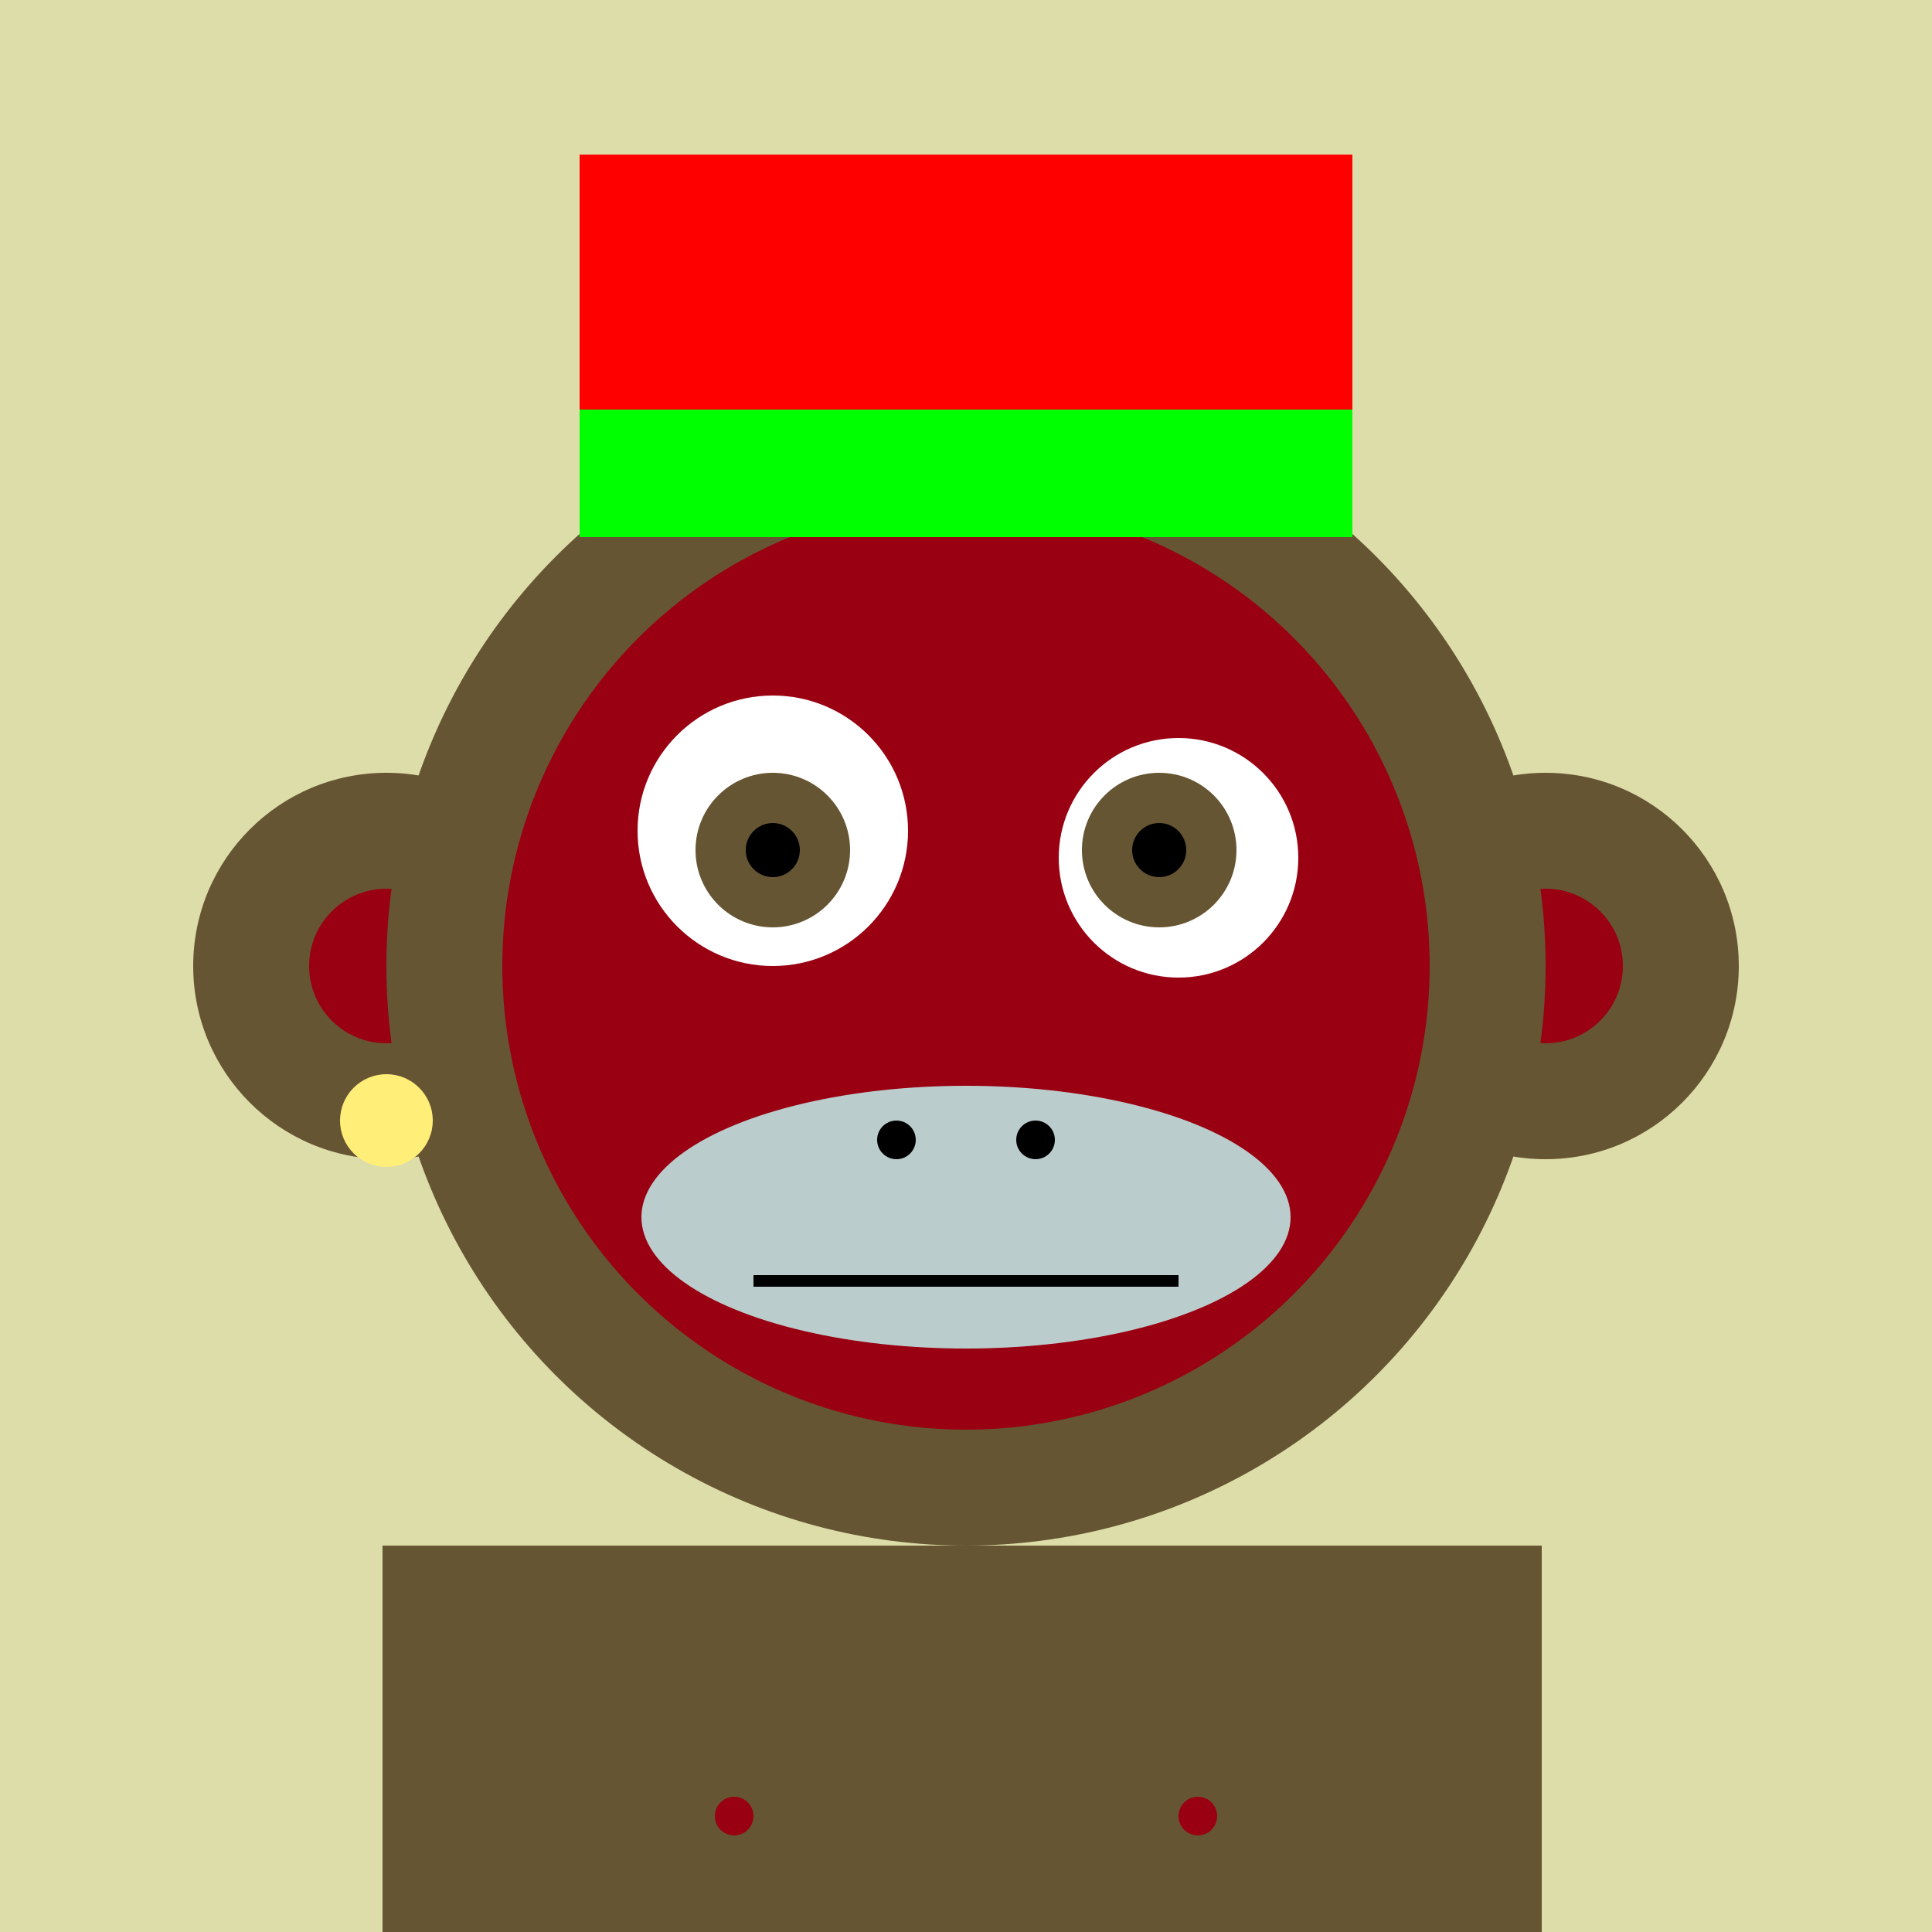 <svg xmlns="http://www.w3.org/2000/svg" preserveAspectRatio="xMinYMin meet" viewBox="0 0 500 500"><rect x="0" y="0" width="500" height="500" style="fill:#dda"/><rect width="300" height="120" x="99" y="400" style="fill:#653"/><circle cx="190" cy="470" r="5" style="fill:#901"/><circle cx="310" cy="470" r="5" style="fill:#901"/><circle cx="100" cy="250" r="50" style="fill:#653"/><circle cx="100" cy="250" r="20" style="fill:#901"/><circle cx="400" cy="250" r="50" style="fill:#653"/><circle cx="400" cy="250" r="20" style="fill:#901"/><circle cx="250" cy="250" r="150" style="fill:#653"/><circle cx="250" cy="250" r="120" style="fill:#901"/><circle cx="200" cy="215" r="35" style="fill:#fff"/><circle cx="305" cy="222" r="31" style="fill:#fff"/><circle cx="200" cy="220" r="20" style="fill:#653"/><circle cx="300" cy="220" r="20" style="fill:#653"/><circle cx="200" cy="220" r="7" style="fill:#000"/><circle cx="300" cy="220" r="7" style="fill:#000"/><ellipse cx="250" cy="315" rx="84" ry="34" style="fill:#bcc"/><rect x="195" y="330" width="110" height="3" style="fill:#000"/><circle cx="268" cy="295" r="5" style="fill:#000"/><circle cx="232" cy="295" r="5" style="fill:#000"/><circle cx="100" cy="290" r="12" style="fill:#fe7"/><rect width="200" height="99" x="150" y="40" style="fill:#f00"/><rect width="200" height="33" x="150" y="106" style="fill:#0f0"/></svg>